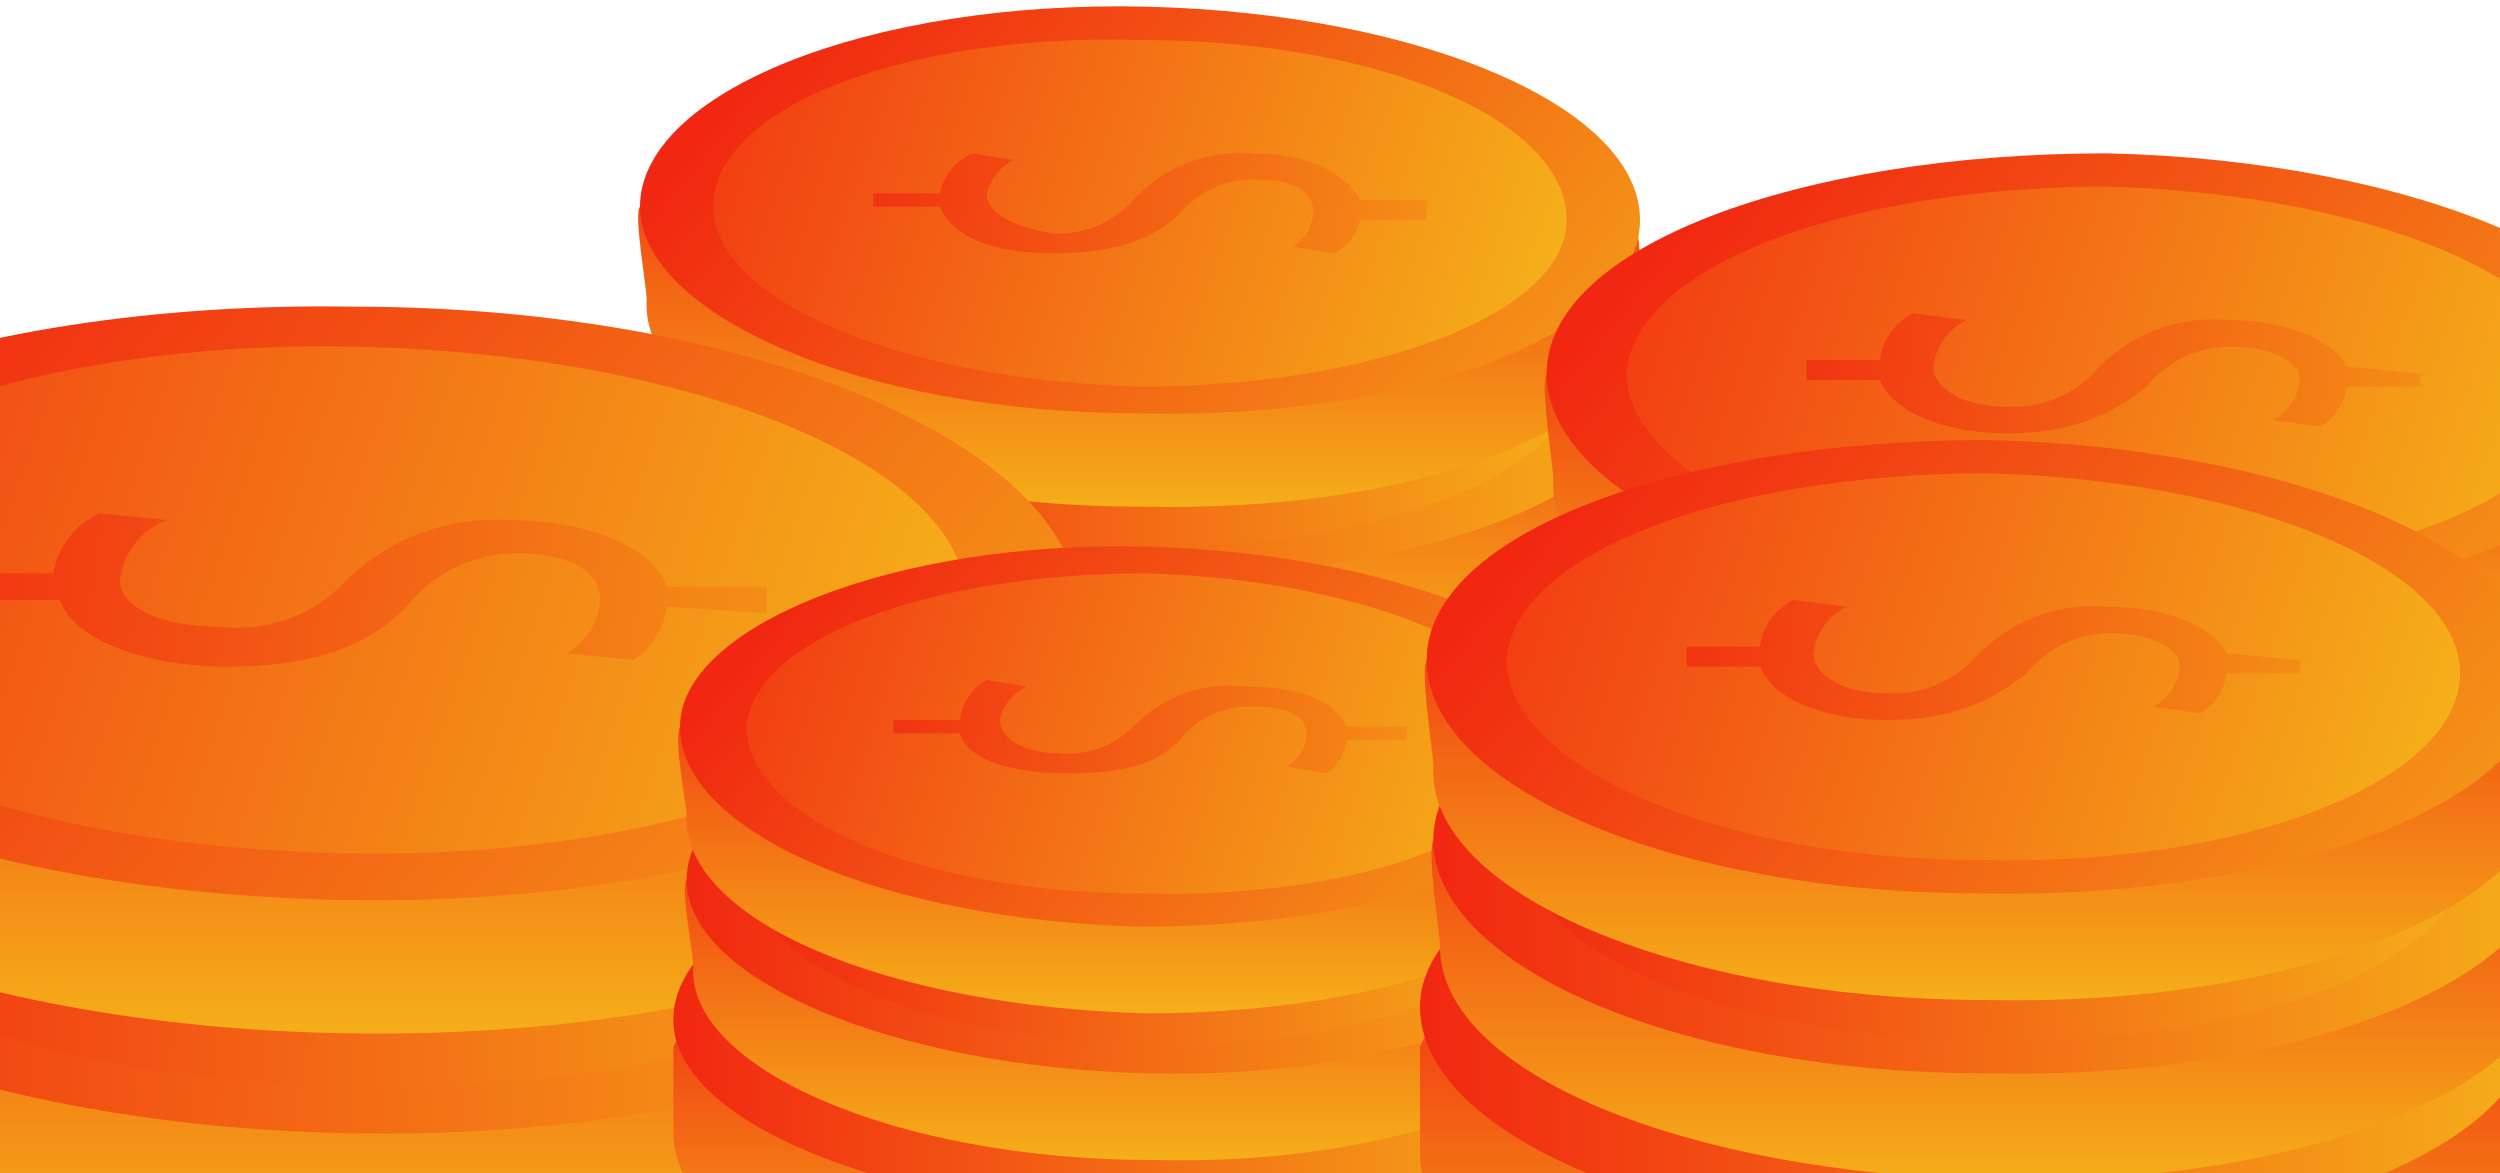 <svg xmlns="http://www.w3.org/2000/svg" fill="none" viewBox="0 0 375 176">
  <defs>
    <linearGradient id="a" x1="162.3" x2="162.3" y1="144.3" y2="205.5" gradientUnits="userSpaceOnUse">
      <stop stop-color="#F12711"/>
      <stop offset="1" stop-color="#F5AF19"/>
    </linearGradient>
    <linearGradient id="b" x1="81.3" x2="231.2" y1="155" y2="156.5" gradientUnits="userSpaceOnUse">
      <stop stop-color="#F12711"/>
      <stop offset="1" stop-color="#F5AF19"/>
    </linearGradient>
    <linearGradient id="c" x1="98.3" x2="226.1" y1="160" y2="161.8" gradientUnits="userSpaceOnUse">
      <stop stop-color="#F12711"/>
      <stop offset="1" stop-color="#F5AF19"/>
    </linearGradient>
    <linearGradient id="d" x1="163.4" x2="163.4" y1="151.7" y2="167.4" gradientUnits="userSpaceOnUse">
      <stop stop-color="#F12711"/>
      <stop offset="1" stop-color="#F5AF19"/>
    </linearGradient>
    <linearGradient id="e" x1="170" x2="170" y1="120.5" y2="181.7" gradientUnits="userSpaceOnUse">
      <stop stop-color="#F12711"/>
      <stop offset="1" stop-color="#F5AF19"/>
    </linearGradient>
    <linearGradient id="f" x1="95" x2="244.9" y1="135.9" y2="138.1" gradientUnits="userSpaceOnUse">
      <stop stop-color="#F12711"/>
      <stop offset="1" stop-color="#F5AF19"/>
    </linearGradient>
    <linearGradient id="g" x1="106.1" x2="233.8" y1="136.1" y2="137.9" gradientUnits="userSpaceOnUse">
      <stop stop-color="#F12711"/>
      <stop offset="1" stop-color="#F5AF19"/>
    </linearGradient>
    <linearGradient id="h" x1="171.2" x2="171.2" y1="127.9" y2="143.5" gradientUnits="userSpaceOnUse">
      <stop stop-color="#F12711"/>
      <stop offset="1" stop-color="#F5AF19"/>
    </linearGradient>
    <linearGradient id="i" x1="170" x2="170" y1="95.2" y2="156.4" gradientUnits="userSpaceOnUse">
      <stop stop-color="#F12711"/>
      <stop offset="1" stop-color="#F5AF19"/>
    </linearGradient>
    <linearGradient id="j" x1="95" x2="244.9" y1="110.7" y2="112.8" gradientUnits="userSpaceOnUse">
      <stop stop-color="#F12711"/>
      <stop offset="1" stop-color="#F5AF19"/>
    </linearGradient>
    <linearGradient id="k" x1="106.1" x2="233.8" y1="105.5" y2="107.3" gradientUnits="userSpaceOnUse">
      <stop stop-color="#F12711"/>
      <stop offset="1" stop-color="#F5AF19"/>
    </linearGradient>
    <linearGradient id="l" x1="171.2" x2="171.2" y1="102.6" y2="118.4" gradientUnits="userSpaceOnUse">
      <stop stop-color="#F12711"/>
      <stop offset="1" stop-color="#F5AF19"/>
    </linearGradient>
    <linearGradient id="m" x1="170" x2="170" y1="66.7" y2="127.9" gradientUnits="userSpaceOnUse">
      <stop stop-color="#F12711"/>
      <stop offset="1" stop-color="#F5AF19"/>
    </linearGradient>
    <linearGradient id="n" x1="95.1" x2="245" y1="77.4" y2="78.9" gradientUnits="userSpaceOnUse">
      <stop stop-color="#F12711"/>
      <stop offset="1" stop-color="#F5AF19"/>
    </linearGradient>
    <linearGradient id="o" x1="168.4" x2="168.4" y1="76.4" y2="92.1" gradientUnits="userSpaceOnUse">
      <stop stop-color="#F12711"/>
      <stop offset="1" stop-color="#F5AF19"/>
    </linearGradient>
    <linearGradient id="p" x1="172.4" x2="172.4" y1="39.2" y2="100.4" gradientUnits="userSpaceOnUse">
      <stop stop-color="#F12711"/>
      <stop offset="1" stop-color="#F5AF19"/>
    </linearGradient>
    <linearGradient id="q" x1="97.3" x2="247.2" y1="54.7" y2="56.8" gradientUnits="userSpaceOnUse">
      <stop stop-color="#F12711"/>
      <stop offset="1" stop-color="#F5AF19"/>
    </linearGradient>
    <linearGradient id="r" x1="108.4" x2="236.1" y1="54.8" y2="56.6" gradientUnits="userSpaceOnUse">
      <stop stop-color="#F12711"/>
      <stop offset="1" stop-color="#F5AF19"/>
    </linearGradient>
    <linearGradient id="s" x1="176" x2="176" y1="52.6" y2="68.2" gradientUnits="userSpaceOnUse">
      <stop stop-color="#F12711"/>
      <stop offset="1" stop-color="#F5AF19"/>
    </linearGradient>
    <linearGradient id="t" x1="171.2" x2="171.2" y1="15.1" y2="76.4" gradientUnits="userSpaceOnUse">
      <stop stop-color="#F12711"/>
      <stop offset="1" stop-color="#F5AF19"/>
    </linearGradient>
    <linearGradient id="u" x1="96.2" x2="214.1" y1="30.6" y2="127.3" gradientUnits="userSpaceOnUse">
      <stop stop-color="#F12711"/>
      <stop offset="1" stop-color="#F5AF19"/>
    </linearGradient>
    <linearGradient id="v" x1="91.3" x2="232.3" y1="-7.5" y2="41.2" gradientUnits="userSpaceOnUse">
      <stop stop-color="#F12711"/>
      <stop offset="1" stop-color="#F5AF19"/>
    </linearGradient>
    <linearGradient id="w" x1="120.5" x2="245.7" y1="17.8" y2="34.7" gradientUnits="userSpaceOnUse">
      <stop stop-color="#F12711"/>
      <stop offset="1" stop-color="#F5AF19"/>
    </linearGradient>
    <linearGradient id="x" x1="-58.6" x2="159.8" y1="205.3" y2="208.4" gradientUnits="userSpaceOnUse">
      <stop stop-color="#F12711"/>
      <stop offset="1" stop-color="#F5AF19"/>
    </linearGradient>
    <linearGradient id="y" x1="-42.4" x2="143.7" y1="197.8" y2="200.4" gradientUnits="userSpaceOnUse">
      <stop stop-color="#F12711"/>
      <stop offset="1" stop-color="#F5AF19"/>
    </linearGradient>
    <linearGradient id="z" x1="50.8" x2="50.8" y1="141.2" y2="230.4" gradientUnits="userSpaceOnUse">
      <stop stop-color="#F12711"/>
      <stop offset="1" stop-color="#F5AF19"/>
    </linearGradient>
    <linearGradient id="A" x1="-58.4" x2="160" y1="156.7" y2="158.9" gradientUnits="userSpaceOnUse">
      <stop stop-color="#F12711"/>
      <stop offset="1" stop-color="#F5AF19"/>
    </linearGradient>
    <linearGradient id="B" x1="48.3" x2="48.3" y1="155.3" y2="178.2" gradientUnits="userSpaceOnUse">
      <stop stop-color="#F12711"/>
      <stop offset="1" stop-color="#F5AF19"/>
    </linearGradient>
    <linearGradient id="C" x1="54.1" x2="54.1" y1="101.1" y2="190.4" gradientUnits="userSpaceOnUse">
      <stop stop-color="#F12711"/>
      <stop offset="1" stop-color="#F5AF19"/>
    </linearGradient>
    <linearGradient id="D" x1="-55.2" x2="163.2" y1="123.7" y2="126.8" gradientUnits="userSpaceOnUse">
      <stop stop-color="#F12711"/>
      <stop offset="1" stop-color="#F5AF19"/>
    </linearGradient>
    <linearGradient id="E" x1="-39.1" x2="147" y1="123.9" y2="126.6" gradientUnits="userSpaceOnUse">
      <stop stop-color="#F12711"/>
      <stop offset="1" stop-color="#F5AF19"/>
    </linearGradient>
    <linearGradient id="F" x1="59.5" x2="59.5" y1="120.7" y2="143.4" gradientUnits="userSpaceOnUse">
      <stop stop-color="#F12711"/>
      <stop offset="1" stop-color="#F5AF19"/>
    </linearGradient>
    <linearGradient id="G" x1="52.5" x2="52.5" y1="66" y2="155.3" gradientUnits="userSpaceOnUse">
      <stop stop-color="#F12711"/>
      <stop offset="1" stop-color="#F5AF19"/>
    </linearGradient>
    <linearGradient id="H" x1="-56.9" x2="115" y1="88.6" y2="229.5" gradientUnits="userSpaceOnUse">
      <stop stop-color="#F12711"/>
      <stop offset="1" stop-color="#F5AF19"/>
    </linearGradient>
    <linearGradient id="I" x1="-64" x2="141.5" y1="33" y2="104" gradientUnits="userSpaceOnUse">
      <stop stop-color="#F12711"/>
      <stop offset="1" stop-color="#F5AF19"/>
    </linearGradient>
    <linearGradient id="J" x1="-21.5" x2="161" y1="70" y2="94.5" gradientUnits="userSpaceOnUse">
      <stop stop-color="#F12711"/>
      <stop offset="1" stop-color="#F5AF19"/>
    </linearGradient>
    <linearGradient id="K" x1="215.3" x2="382.7" y1="195.1" y2="196.7" gradientUnits="userSpaceOnUse">
      <stop stop-color="#F12711"/>
      <stop offset="1" stop-color="#F5AF19"/>
    </linearGradient>
    <linearGradient id="L" x1="234.4" x2="377" y1="200.6" y2="202.7" gradientUnits="userSpaceOnUse">
      <stop stop-color="#F12711"/>
      <stop offset="1" stop-color="#F5AF19"/>
    </linearGradient>
    <linearGradient id="M" x1="314.4" x2="314.4" y1="156.5" y2="225" gradientUnits="userSpaceOnUse">
      <stop stop-color="#F12711"/>
      <stop offset="1" stop-color="#F5AF19"/>
    </linearGradient>
    <linearGradient id="N" x1="230.6" x2="398" y1="173.8" y2="176.2" gradientUnits="userSpaceOnUse">
      <stop stop-color="#F12711"/>
      <stop offset="1" stop-color="#F5AF19"/>
    </linearGradient>
    <linearGradient id="O" x1="243" x2="385.6" y1="174" y2="176" gradientUnits="userSpaceOnUse">
      <stop stop-color="#F12711"/>
      <stop offset="1" stop-color="#F5AF19"/>
    </linearGradient>
    <linearGradient id="P" x1="315.7" x2="315.7" y1="164.9" y2="182.3" gradientUnits="userSpaceOnUse">
      <stop stop-color="#F12711"/>
      <stop offset="1" stop-color="#F5AF19"/>
    </linearGradient>
    <linearGradient id="Q" x1="314.4" x2="314.4" y1="128.3" y2="196.7" gradientUnits="userSpaceOnUse">
      <stop stop-color="#F12711"/>
      <stop offset="1" stop-color="#F5AF19"/>
    </linearGradient>
    <linearGradient id="R" x1="230.6" x2="398" y1="145.6" y2="148" gradientUnits="userSpaceOnUse">
      <stop stop-color="#F12711"/>
      <stop offset="1" stop-color="#F5AF19"/>
    </linearGradient>
    <linearGradient id="S" x1="243" x2="385.6" y1="139.8" y2="141.9" gradientUnits="userSpaceOnUse">
      <stop stop-color="#F12711"/>
      <stop offset="1" stop-color="#F5AF19"/>
    </linearGradient>
    <linearGradient id="T" x1="315.7" x2="315.7" y1="136.6" y2="154.2" gradientUnits="userSpaceOnUse">
      <stop stop-color="#F12711"/>
      <stop offset="1" stop-color="#F5AF19"/>
    </linearGradient>
    <linearGradient id="U" x1="314.4" x2="314.4" y1="96.5" y2="164.9" gradientUnits="userSpaceOnUse">
      <stop stop-color="#F12711"/>
      <stop offset="1" stop-color="#F5AF19"/>
    </linearGradient>
    <linearGradient id="V" x1="230.8" x2="398.1" y1="108.4" y2="110.1" gradientUnits="userSpaceOnUse">
      <stop stop-color="#F12711"/>
      <stop offset="1" stop-color="#F5AF19"/>
    </linearGradient>
    <linearGradient id="W" x1="312.6" x2="312.6" y1="107.3" y2="124.9" gradientUnits="userSpaceOnUse">
      <stop stop-color="#F12711"/>
      <stop offset="1" stop-color="#F5AF19"/>
    </linearGradient>
    <linearGradient id="X" x1="317" x2="317" y1="65.7" y2="134.2" gradientUnits="userSpaceOnUse">
      <stop stop-color="#F12711"/>
      <stop offset="1" stop-color="#F5AF19"/>
    </linearGradient>
    <linearGradient id="Y" x1="233.2" x2="400.6" y1="83" y2="85.4" gradientUnits="userSpaceOnUse">
      <stop stop-color="#F12711"/>
      <stop offset="1" stop-color="#F5AF19"/>
    </linearGradient>
    <linearGradient id="Z" x1="245.6" x2="388.2" y1="83.2" y2="85.3" gradientUnits="userSpaceOnUse">
      <stop stop-color="#F12711"/>
      <stop offset="1" stop-color="#F5AF19"/>
    </linearGradient>
    <linearGradient id="aa" x1="321.1" x2="321.1" y1="80.7" y2="98.2" gradientUnits="userSpaceOnUse">
      <stop stop-color="#F12711"/>
      <stop offset="1" stop-color="#F5AF19"/>
    </linearGradient>
    <linearGradient id="ab" x1="315.7" x2="315.7" y1="38.9" y2="107.3" gradientUnits="userSpaceOnUse">
      <stop stop-color="#F12711"/>
      <stop offset="1" stop-color="#F5AF19"/>
    </linearGradient>
    <linearGradient id="ac" x1="231.9" x2="363.7" y1="56.1" y2="164.1" gradientUnits="userSpaceOnUse">
      <stop stop-color="#F12711"/>
      <stop offset="1" stop-color="#F5AF19"/>
    </linearGradient>
    <linearGradient id="ad" x1="226.5" x2="384" y1="13.6" y2="68" gradientUnits="userSpaceOnUse">
      <stop stop-color="#F12711"/>
      <stop offset="1" stop-color="#F5AF19"/>
    </linearGradient>
    <linearGradient id="ae" x1="259.1" x2="398.9" y1="41.9" y2="60.7" gradientUnits="userSpaceOnUse">
      <stop stop-color="#F12711"/>
      <stop offset="1" stop-color="#F5AF19"/>
    </linearGradient>
    <linearGradient id="af" x1="170.5" x2="170.5" y1="169.2" y2="226" gradientUnits="userSpaceOnUse">
      <stop stop-color="#F12711"/>
      <stop offset="1" stop-color="#F5AF19"/>
    </linearGradient>
    <linearGradient id="ag" x1="101" x2="239.9" y1="183.6" y2="185.6" gradientUnits="userSpaceOnUse">
      <stop stop-color="#F12711"/>
      <stop offset="1" stop-color="#F5AF19"/>
    </linearGradient>
    <linearGradient id="ah" x1="111.3" x2="229.6" y1="178.8" y2="180.5" gradientUnits="userSpaceOnUse">
      <stop stop-color="#F12711"/>
      <stop offset="1" stop-color="#F5AF19"/>
    </linearGradient>
    <linearGradient id="ai" x1="170.5" x2="170.5" y1="142.8" y2="199.6" gradientUnits="userSpaceOnUse">
      <stop stop-color="#F12711"/>
      <stop offset="1" stop-color="#F5AF19"/>
    </linearGradient>
    <linearGradient id="aj" x1="101.1" x2="240" y1="152.7" y2="154.1" gradientUnits="userSpaceOnUse">
      <stop stop-color="#F12711"/>
      <stop offset="1" stop-color="#F5AF19"/>
    </linearGradient>
    <linearGradient id="ak" x1="169" x2="169" y1="151.8" y2="166.4" gradientUnits="userSpaceOnUse">
      <stop stop-color="#F12711"/>
      <stop offset="1" stop-color="#F5AF19"/>
    </linearGradient>
    <linearGradient id="al" x1="172.7" x2="172.7" y1="117.3" y2="174.1" gradientUnits="userSpaceOnUse">
      <stop stop-color="#F12711"/>
      <stop offset="1" stop-color="#F5AF19"/>
    </linearGradient>
    <linearGradient id="am" x1="103.1" x2="242.1" y1="131.7" y2="133.7" gradientUnits="userSpaceOnUse">
      <stop stop-color="#F12711"/>
      <stop offset="1" stop-color="#F5AF19"/>
    </linearGradient>
    <linearGradient id="an" x1="113.4" x2="231.8" y1="131.8" y2="133.5" gradientUnits="userSpaceOnUse">
      <stop stop-color="#F12711"/>
      <stop offset="1" stop-color="#F5AF19"/>
    </linearGradient>
    <linearGradient id="ao" x1="176.1" x2="176.1" y1="129.8" y2="144.2" gradientUnits="userSpaceOnUse">
      <stop stop-color="#F12711"/>
      <stop offset="1" stop-color="#F5AF19"/>
    </linearGradient>
    <linearGradient id="ap" x1="171.6" x2="171.6" y1="95" y2="151.8" gradientUnits="userSpaceOnUse">
      <stop stop-color="#F12711"/>
      <stop offset="1" stop-color="#F5AF19"/>
    </linearGradient>
    <linearGradient id="aq" x1="102.1" x2="211.4" y1="109.3" y2="199" gradientUnits="userSpaceOnUse">
      <stop stop-color="#F12711"/>
      <stop offset="1" stop-color="#F5AF19"/>
    </linearGradient>
    <linearGradient id="ar" x1="97.5" x2="228.3" y1="74" y2="119.2" gradientUnits="userSpaceOnUse">
      <stop stop-color="#F12711"/>
      <stop offset="1" stop-color="#F5AF19"/>
    </linearGradient>
    <linearGradient id="as" x1="124.6" x2="240.7" y1="97.5" y2="113.1" gradientUnits="userSpaceOnUse">
      <stop stop-color="#F12711"/>
      <stop offset="1" stop-color="#F5AF19"/>
    </linearGradient>
    <linearGradient id="at" x1="296.4" x2="296.4" y1="171.3" y2="239.7" gradientUnits="userSpaceOnUse">
      <stop stop-color="#F12711"/>
      <stop offset="1" stop-color="#F5AF19"/>
    </linearGradient>
    <linearGradient id="au" x1="212.6" x2="380" y1="188.6" y2="191" gradientUnits="userSpaceOnUse">
      <stop stop-color="#F12711"/>
      <stop offset="1" stop-color="#F5AF19"/>
    </linearGradient>
    <linearGradient id="av" x1="225" x2="367.6" y1="182.8" y2="184.9" gradientUnits="userSpaceOnUse">
      <stop stop-color="#F12711"/>
      <stop offset="1" stop-color="#F5AF19"/>
    </linearGradient>
    <linearGradient id="aw" x1="296.4" x2="296.4" y1="139.5" y2="207.9" gradientUnits="userSpaceOnUse">
      <stop stop-color="#F12711"/>
      <stop offset="1" stop-color="#F5AF19"/>
    </linearGradient>
    <linearGradient id="ax" x1="212.8" x2="380.1" y1="151.4" y2="153.1" gradientUnits="userSpaceOnUse">
      <stop stop-color="#F12711"/>
      <stop offset="1" stop-color="#F5AF19"/>
    </linearGradient>
    <linearGradient id="ay" x1="294.6" x2="294.6" y1="150.3" y2="167.9" gradientUnits="userSpaceOnUse">
      <stop stop-color="#F12711"/>
      <stop offset="1" stop-color="#F5AF19"/>
    </linearGradient>
    <linearGradient id="az" x1="299" x2="299" y1="108.7" y2="177.2" gradientUnits="userSpaceOnUse">
      <stop stop-color="#F12711"/>
      <stop offset="1" stop-color="#F5AF19"/>
    </linearGradient>
    <linearGradient id="aA" x1="215.2" x2="382.6" y1="126" y2="128.4" gradientUnits="userSpaceOnUse">
      <stop stop-color="#F12711"/>
      <stop offset="1" stop-color="#F5AF19"/>
    </linearGradient>
    <linearGradient id="aB" x1="227.6" x2="370.2" y1="126.2" y2="128.3" gradientUnits="userSpaceOnUse">
      <stop stop-color="#F12711"/>
      <stop offset="1" stop-color="#F5AF19"/>
    </linearGradient>
    <linearGradient id="aC" x1="303.1" x2="303.1" y1="123.7" y2="141.2" gradientUnits="userSpaceOnUse">
      <stop stop-color="#F12711"/>
      <stop offset="1" stop-color="#F5AF19"/>
    </linearGradient>
    <linearGradient id="aD" x1="297.7" x2="297.7" y1="81.9" y2="150.3" gradientUnits="userSpaceOnUse">
      <stop stop-color="#F12711"/>
      <stop offset="1" stop-color="#F5AF19"/>
    </linearGradient>
    <linearGradient id="aE" x1="213.9" x2="345.7" y1="99.1" y2="207.1" gradientUnits="userSpaceOnUse">
      <stop stop-color="#F12711"/>
      <stop offset="1" stop-color="#F5AF19"/>
    </linearGradient>
    <linearGradient id="aF" x1="208.5" x2="366" y1="56.6" y2="111" gradientUnits="userSpaceOnUse">
      <stop stop-color="#F12711"/>
      <stop offset="1" stop-color="#F5AF19"/>
    </linearGradient>
    <linearGradient id="aG" x1="241.1" x2="380.9" y1="84.9" y2="103.7" gradientUnits="userSpaceOnUse">
      <stop stop-color="#F12711"/>
      <stop offset="1" stop-color="#F5AF19"/>
    </linearGradient>
  </defs>
  <path fill="url(#a)" d="M162 206c-41-1-74-15-74-32 0-2-2-13-1-14 7-14 39-16 76-16 36 1 67 0 74 14l1 18c-1 17-34 30-76 30Z"/>
  <path fill="url(#b)" d="M231 156c0-16-33-30-74-31-42 0-76 13-76 30s34 31 75 31c41 1 75-13 75-30Z"/>
  <path fill="url(#c)" d="M226 162c0-15-28-27-63-27-36-1-64 11-65 25 0 14 29 26 64 27 35 0 64-11 64-25Z"/>
  <path fill="url(#d)" d="M122 158h10a8 8 0 0 1 5-6l6 1a8 8 0 0 0-4 6c0 3 4 5 10 5a16 16 0 0 0 12-5 22 22 0 0 1 18-6c8 0 14 2 16 6h10v3h-10a8 8 0 0 1-3 5l-7-1a7 7 0 0 0 3-5c0-3-4-5-8-5a14 14 0 0 0-12 5c-4 4-9 6-19 6-8 0-15-2-17-6h-10v-3Z"/>
  <path fill="url(#e)" d="M170 182c-41-1-75-15-74-32 0-2-2-12-1-14 6-14 39-16 76-15 36 0 67 0 73 14l1 17c0 17-34 30-75 30Z"/>
  <path fill="url(#f)" d="M245 138c0-17-33-31-75-32-41 0-75 13-75 30s33 31 75 32c41 0 75-13 75-30Z"/>
  <path fill="url(#g)" d="M234 138c0-14-28-27-64-27-35-1-64 11-64 25s28 27 64 27c35 1 64-11 64-25Z"/>
  <path fill="url(#h)" d="M130 134h10a8 8 0 0 1 4-6l7 1a8 8 0 0 0-4 6c0 3 4 5 10 5a15 15 0 0 0 12-5 22 22 0 0 1 17-6c9 0 15 3 17 6l10 1v2h-10a7 7 0 0 1-4 5l-6-1a7 7 0 0 0 3-5c0-3-4-4-8-5a14 14 0 0 0-12 5c-4 4-10 7-19 7-8 0-15-3-17-7h-10v-3Z"/>
  <path fill="url(#i)" d="M170 156c-41 0-75-14-74-31 0-2-2-13-1-14 6-15 39-16 76-16 36 1 67 0 73 14l1 18c0 17-34 30-75 29Z"/>
  <path fill="url(#j)" d="M245 113c0-17-33-31-75-32-41 0-75 13-75 30s33 31 75 31c41 1 75-12 75-29Z"/>
  <path fill="url(#k)" d="M234 107c0-14-28-26-64-27-35 0-64 11-64 26 0 14 28 26 64 26 35 1 64-10 64-25Z"/>
  <path fill="url(#l)" d="M130 109h10a8 8 0 0 1 4-6l7 1a8 8 0 0 0-4 6c0 2 4 5 10 5a15 15 0 0 0 12-5 22 22 0 0 1 17-6c9 0 15 2 17 6h10v3h-10a7 7 0 0 1-4 5l-6-1a7 7 0 0 0 3-5c0-3-4-5-8-5a14 14 0 0 0-12 5c-4 4-10 6-19 6-8 0-15-2-17-6l-10-1v-2Z"/>
  <path fill="url(#m)" d="M170 128c-41-1-75-15-74-32 0-1-2-12-1-14 6-14 39-16 76-15 36 0 67 0 73 14l1 17c0 17-33 30-75 30Z"/>
  <path fill="url(#n)" d="M245 79c0-17-33-31-75-31-41-1-75 12-75 29s33 31 75 32c41 0 75-13 75-30Z"/>
  <path fill="url(#o)" d="m127 82 10 1a8 8 0 0 1 5-7l6 1a8 8 0 0 0-4 6c0 3 4 5 10 5a16 16 0 0 0 12-4 22 22 0 0 1 18-7c8 0 14 3 16 7h10v3l-10-1a8 8 0 0 1-3 6l-7-1a7 7 0 0 0 3-6c0-3-4-4-8-4a14 14 0 0 0-12 5c-4 4-10 6-19 6-8 0-15-2-17-7h-10v-3Z"/>
  <path fill="url(#p)" d="M172 100c-41 0-74-14-74-31 0-2-2-13-1-14 7-15 39-16 76-16 36 1 67 0 74 14l1 18c0 17-34 30-76 29Z"/>
  <path fill="url(#q)" d="M247 57c0-17-33-31-74-32-42 0-75 13-76 30 0 17 33 31 75 31 41 1 75-12 75-29Z"/>
  <path fill="url(#r)" d="M236 57c0-15-28-27-63-27-36-1-64 10-65 25 0 14 29 26 64 27 35 0 64-11 64-25Z"/>
  <path fill="url(#s)" d="M135 59h10a8 8 0 0 1 4-6l7 1a8 8 0 0 0-4 6c0 2 4 5 10 5a15 15 0 0 0 12-5 22 22 0 0 1 17-6c9 0 15 2 17 6h10v3h-10a7 7 0 0 1-4 5l-6-1a7 7 0 0 0 3-5c0-4-5-5-9-5a14 14 0 0 0-11 5c-5 4-10 6-19 6-8 0-16-2-17-7h-11l1-2Z"/>
  <path fill="url(#t)" d="M171 76c-41 0-75-14-74-31 0-2-2-13-1-14 7-15 39-16 76-16 36 1 67 0 73 14l2 18c-1 17-34 30-76 29Z"/>
  <path fill="url(#u)" d="M246 33c0-17-33-31-74-32-42-1-76 13-76 30 0 16 33 31 75 31 41 1 75-12 75-29Z"/>
  <path fill="url(#v)" d="M235 33c0-15-28-27-64-27-35-1-64 10-64 25 0 14 28 26 64 27 35 0 64-11 64-25Z"/>
  <path fill="url(#w)" d="M131 29h10a8 8 0 0 1 5-6l6 1a8 8 0 0 0-4 5c0 3 4 5 10 6a15 15 0 0 0 12-5 22 22 0 0 1 18-7c8 0 14 3 16 7h10v3h-10a7 7 0 0 1-4 5l-6-1a7 7 0 0 0 3-5c0-4-4-5-8-5a14 14 0 0 0-12 5c-4 4-10 6-19 6-8 0-15-2-17-7h-10v-2Z"/>
  <path fill="url(#x)" d="M160 208c0-24-48-45-109-46-60-1-109 19-110 43 0 25 49 46 109 46 60 1 109-18 110-43Z"/>
  <path fill="url(#y)" d="M144 200c0-21-41-38-93-39-51-1-93 16-93 37-1 21 41 38 92 39s93-16 94-37Z"/>
  <path fill="url(#z)" d="M51 230c-60 0-109-21-109-45 0-3-2-19-1-21 10-21 57-23 111-23 53 1 97 0 107 20l2 26c-1 25-50 44-110 43Z"/>
  <path fill="url(#A)" d="M160 159c0-25-48-45-109-46-60 0-109 19-109 44-1 24 48 45 108 45 61 1 110-18 110-43Z"/>
  <path fill="url(#B)" d="M-12 164H3a12 12 0 0 1 6-9l10 2a12 12 0 0 0-6 8c0 5 6 8 14 8a23 23 0 0 0 18-7 32 32 0 0 1 25-9c13 0 22 4 24 9h15v4H95a11 11 0 0 1-5 8l-10-2a10 10 0 0 0 5-8c0-4-7-6-13-6a21 21 0 0 0-17 7c-6 6-14 9-27 9-12 0-23-3-25-10h-15v-4Z"/>
  <path fill="url(#C)" d="M54 190c-60-1-109-21-108-46 0-3-3-18-1-20 9-21 57-24 110-23s97 0 107 21c2 3 2 22 2 25 0 25-50 44-110 43Z"/>
  <path fill="url(#D)" d="M163 127c1-25-48-45-108-46-61-1-110 18-110 43-1 24 48 45 108 46 61 1 110-19 110-43Z"/>
  <path fill="url(#E)" d="M147 127c0-21-41-39-92-40-52 0-94 16-94 37s41 38 92 39c52 1 94-15 94-36Z"/>
  <path fill="url(#F)" d="M-1 130h15a12 12 0 0 1 7-9l10 1a11 11 0 0 0-7 9c0 4 6 7 14 7a22 22 0 0 0 18-6 32 32 0 0 1 26-10c12 0 21 4 23 9l15 1v3h-14a11 11 0 0 1-5 8l-10-2a10 10 0 0 0 5-7c0-5-7-7-13-7a21 21 0 0 0-17 7c-6 6-14 9-27 9-12 0-23-3-25-9l-15-1v-3Z"/>
  <path fill="url(#G)" d="M52 155c-60-1-108-21-108-46 0-3-2-18-1-21C-47 68 0 65 54 66c53 1 97 0 107 20l1 26c0 25-49 44-110 43Z"/>
  <path fill="url(#H)" d="M162 92c0-25-49-46-109-46C-7 45-57 64-57 89c0 24 48 45 109 46 60 1 109-19 110-43Z"/>
  <path fill="url(#I)" d="M145 91c1-21-41-38-92-39-52-1-93 16-94 37 0 21 41 38 93 39 51 1 93-16 93-37Z"/>
  <path fill="url(#J)" d="M-6 86H8a12 12 0 0 1 7-9l10 1a11 11 0 0 0-7 9c0 4 6 7 15 7a22 22 0 0 0 18-6 32 32 0 0 1 25-10c12 0 22 4 24 10h15v4l-15-1a11 11 0 0 1-5 8l-10-1a10 10 0 0 0 5-8c0-5-6-7-12-7a21 21 0 0 0-17 8c-6 6-14 9-27 9-12 0-23-4-25-10H-7l1-4Z"/>
  <path fill="url(#K)" d="M383 197c0-19-37-35-84-35-46-1-83 14-84 33 0 19 37 35 84 35 46 1 84-14 84-33Z"/>
  <path fill="url(#L)" d="M377 203c0-16-32-30-71-30-39-1-71 12-72 28 0 16 32 29 71 30 40 0 72-12 72-28Z"/>
  <path fill="url(#M)" d="M314 225c-46-1-83-17-83-35v-16c7-16 43-18 84-17 41 0 75 0 82 15l2 20c-1 19-38 34-85 33Z"/>
  <path fill="url(#N)" d="M398 176c0-19-37-34-83-35s-84 14-84 33c-1 19 37 35 83 35 46 1 84-14 84-33Z"/>
  <path fill="url(#O)" d="M386 176c0-16-32-30-71-30-40-1-72 12-72 28s32 30 71 30c39 1 71-12 72-28Z"/>
  <path fill="url(#P)" d="M269 172h12a9 9 0 0 1 5-7l7 1a9 9 0 0 0-5 7c0 3 5 5 11 5a17 17 0 0 0 14-5 24 24 0 0 1 20-7c9 0 16 3 18 7h11v3h-11a8 8 0 0 1-4 6l-7-1a8 8 0 0 0 4-6c0-4-5-5-10-5a16 16 0 0 0-13 5c-5 5-11 7-21 7-9 0-17-2-19-7h-12v-3Z"/>
  <path fill="url(#Q)" d="M314 197c-46-1-83-17-83-36v-15c7-16 43-18 84-18 41 1 75 0 82 16l2 20c-1 19-38 33-85 33Z"/>
  <path fill="url(#R)" d="M398 148c0-19-37-35-83-35-46-1-84 14-84 33-1 18 37 34 83 35s84-14 84-33Z"/>
  <path fill="url(#S)" d="M386 142c0-16-32-30-71-30-40-1-72 12-72 28s32 29 71 30 71-12 72-28Z"/>
  <path fill="url(#T)" d="m269 143 12 1a9 9 0 0 1 5-7l7 1a9 9 0 0 0-5 6c0 4 5 6 11 6a17 17 0 0 0 14-5 24 24 0 0 1 20-7c9 0 16 3 18 7h11v3h-11a8 8 0 0 1-4 6l-7-2a8 8 0 0 0 4-5c0-4-5-5-10-5a16 16 0 0 0-13 5c-5 5-11 7-21 7-9 0-17-3-19-7l-12-1v-3Z"/>
  <path fill="url(#U)" d="M315 165c-47-1-84-16-84-35v-16c7-16 43-18 84-17 41 0 75-1 82 15l2 20c-1 19-38 33-84 33Z"/>
  <path fill="url(#V)" d="M398 110c0-19-37-34-83-35-46 0-84 15-84 33 0 19 37 35 83 35 46 1 84-14 84-33Z"/>
  <path fill="url(#W)" d="M266 114h12a9 9 0 0 1 5-7l7 2a9 9 0 0 0-5 6c0 3 5 6 11 6a17 17 0 0 0 14-5 24 24 0 0 1 20-8c9 0 16 3 18 8h11v3l-11-1a8 8 0 0 1-4 6l-7-1a8 8 0 0 0 4-6c0-3-6-5-10-5a16 16 0 0 0-13 6c-5 5-11 7-21 7-9 0-17-3-19-8h-12v-3Z"/>
  <path fill="url(#X)" d="M317 134c-46-1-83-16-83-35 0-2-2-14-1-16 7-16 44-18 85-17 40 0 74 0 82 15l1 20c0 19-38 34-84 33Z"/>
  <path fill="url(#Y)" d="M401 85c0-18-37-34-84-35-46-1-84 14-84 33s37 35 83 35c47 1 84-14 85-33Z"/>
  <path fill="url(#Z)" d="M388 85c0-16-31-29-71-30-39 0-71 12-71 28-1 16 31 30 70 30 40 1 72-12 72-28Z"/>
  <path fill="url(#aa)" d="M275 88h11a9 9 0 0 1 5-7l8 1a9 9 0 0 0-5 6c0 4 5 6 11 6a17 17 0 0 0 14-5 24 24 0 0 1 19-7c10 0 17 3 18 7h12v3h-11a8 8 0 0 1-4 6l-8-1a8 8 0 0 0 4-6c0-4-5-5-10-5a16 16 0 0 0-13 5c-4 5-10 7-21 7-8 0-17-3-19-7l-11-1v-2Z"/>
  <path fill="url(#ab)" d="M316 107c-46 0-84-16-83-35 0-2-2-14-1-16 7-16 44-18 85-17 40 1 74 0 82 16l1 19c0 19-38 34-84 33Z"/>
  <path fill="url(#ac)" d="M399 59c1-19-37-35-83-36-46 0-84 14-84 33s37 35 83 35c46 1 84-14 84-32Z"/>
  <path fill="url(#ad)" d="M387 58c0-16-32-29-71-30-39 0-71 12-72 28 0 16 32 30 71 30 40 1 72-12 72-28Z"/>
  <path fill="url(#ae)" d="M271 54h11a9 9 0 0 1 5-7l8 1a9 9 0 0 0-5 7c0 3 4 6 11 6a17 17 0 0 0 13-5 24 24 0 0 1 20-8c9 0 16 3 18 7l11 1v2h-11a8 8 0 0 1-4 6l-7-1a8 8 0 0 0 4-6c0-3-5-5-10-5a16 16 0 0 0-13 6c-5 4-11 7-21 7-9 0-17-3-19-8h-11v-3Z"/>
  <path fill="url(#af)" d="M171 226c-39-1-70-14-70-29v-13c6-14 36-15 70-15 34 1 62 0 68 13l1 17c0 15-31 28-69 27Z"/>
  <path fill="url(#ag)" d="M240 186c0-16-31-29-69-30-39 0-70 12-70 28 0 15 31 28 69 29 38 0 70-12 70-27Z"/>
  <path fill="url(#ah)" d="M230 181c0-14-27-25-59-25-33-1-60 9-60 23 0 13 26 24 59 25 33 0 59-10 60-23Z"/>
  <path fill="url(#ai)" d="M171 200c-39-1-70-14-70-30v-13c6-13 36-15 70-14 34 0 62 0 68 13l1 16c0 16-31 28-69 28Z"/>
  <path fill="url(#aj)" d="M240 154c0-16-31-29-69-29-39 0-70 12-70 28 0 15 31 28 69 29 39 0 70-12 70-28Z"/>
  <path fill="url(#ak)" d="m131 157 9 1a8 8 0 0 1 4-6l6 1a7 7 0 0 0-4 5c0 3 4 5 10 5a14 14 0 0 0 11-4 20 20 0 0 1 16-6c8 0 14 2 15 6h10v2h-9a7 7 0 0 1-4 5l-6-1a6 6 0 0 0 3-5c0-3-4-4-8-4a13 13 0 0 0-11 5c-4 3-9 5-17 5-7 0-14-2-16-6h-10l1-3Z"/>
  <path fill="url(#al)" d="M173 174c-39 0-70-14-69-29 0-2-2-12-1-13 6-14 36-15 70-15 34 1 62 0 69 13l1 17c-1 15-32 28-70 27Z"/>
  <path fill="url(#am)" d="M242 134c0-16-31-29-69-30-38 0-70 12-70 28 0 15 31 28 69 29 39 1 70-12 70-27Z"/>
  <path fill="url(#an)" d="M232 134c0-14-26-25-59-25-33-1-59 9-60 23 0 13 27 24 59 25 33 0 60-10 60-23Z"/>
  <path fill="url(#ao)" d="M138 136h9a8 8 0 0 1 4-6l7 1a7 7 0 0 0-4 5c0 3 3 5 9 5a14 14 0 0 0 11-4 20 20 0 0 1 16-6c8 0 14 2 15 6h10v2h-9a7 7 0 0 1-4 5l-6-1a6 6 0 0 0 3-5c0-3-4-4-8-4a13 13 0 0 0-11 4c-4 4-8 6-17 6-7 0-14-2-16-6h-10l1-2Z"/>
  <path fill="url(#ap)" d="M172 152c-39-1-70-14-69-30 0-1-2-11-1-13 6-13 36-14 70-14 34 1 62 0 68 13 1 2 2 15 1 16 0 16-31 28-69 28Z"/>
  <path fill="url(#aq)" d="M241 111c0-15-31-28-69-29s-70 12-70 27c0 16 31 29 69 30 39 0 70-12 70-28Z"/>
  <path fill="url(#ar)" d="M231 111c0-13-26-24-59-25-33 0-59 10-60 23 0 14 27 25 59 25 33 1 60-9 60-23Z"/>
  <path fill="url(#as)" d="M134 108h10a8 8 0 0 1 4-6l6 1a7 7 0 0 0-4 5c0 3 4 5 9 5a14 14 0 0 0 11-4 20 20 0 0 1 17-6c8 0 13 2 15 6h9v2h-9a7 7 0 0 1-3 5l-6-1a6 6 0 0 0 3-5c0-3-4-4-8-4a13 13 0 0 0-11 5c-4 4-9 5-17 5s-15-2-16-6h-10v-2Z"/>
  <path fill="url(#at)" d="M296 240c-46-1-83-17-83-36v-15c7-16 43-18 84-18 41 1 75 0 82 16l2 20c-1 19-38 33-85 33Z"/>
  <path fill="url(#au)" d="M380 191c0-19-37-35-83-35-46-1-84 14-84 33-1 18 37 34 83 35s84-14 84-33Z"/>
  <path fill="url(#av)" d="M368 185c0-16-32-30-71-30-40-1-72 12-72 28s32 29 71 30 71-12 72-28Z"/>
  <path fill="url(#aw)" d="M297 208c-47-1-84-16-84-35v-16c7-16 43-18 84-17 41 0 75-1 82 15l2 20c-1 19-38 33-84 33Z"/>
  <path fill="url(#ax)" d="M380 153c0-19-37-34-83-35-46 0-84 15-84 33 0 19 37 35 83 35 46 1 84-14 84-33Z"/>
  <path fill="url(#ay)" d="M248 157h12a9 9 0 0 1 5-7l7 2a9 9 0 0 0-5 6c0 3 5 6 11 6a17 17 0 0 0 14-5 24 24 0 0 1 20-8c9 0 16 3 18 8h11v3l-11-1a8 8 0 0 1-4 6l-7-1a8 8 0 0 0 4-6c0-3-6-5-10-5a16 16 0 0 0-13 6c-5 5-11 7-21 7-9 0-17-3-19-8h-12v-3Z"/>
  <path fill="url(#az)" d="M299 177c-46-1-83-16-83-35 0-2-2-14-1-16 7-16 44-18 85-17 40 0 74 0 82 15l1 20c0 19-38 34-84 33Z"/>
  <path fill="url(#aA)" d="M383 128c0-18-37-34-84-35-46-1-84 14-84 33s37 35 83 35c47 1 84-14 85-33Z"/>
  <path fill="url(#aB)" d="M370 128c0-16-31-29-71-30-39 0-71 12-71 28-1 16 31 30 70 30 40 1 72-12 72-28Z"/>
  <path fill="url(#aC)" d="M257 131h11a9 9 0 0 1 5-7l8 1a9 9 0 0 0-5 6c0 4 5 6 11 6a17 17 0 0 0 14-5 24 24 0 0 1 19-7c10 0 17 3 18 7h12v3h-11a8 8 0 0 1-4 6l-8-1a8 8 0 0 0 4-6c0-4-5-5-10-5a16 16 0 0 0-13 5c-4 5-10 7-21 7-8 0-17-3-19-7l-11-1v-2Z"/>
  <path fill="url(#aD)" d="M298 150c-46 0-84-16-83-35 0-2-2-14-1-16 7-16 44-18 85-17 40 1 74 0 82 16l1 19c0 19-38 34-84 33Z"/>
  <path fill="url(#aE)" d="M381 102c1-19-37-35-83-36-46 0-84 14-84 33s37 35 83 35c46 1 84-14 84-32Z"/>
  <path fill="url(#aF)" d="M369 101c0-16-32-29-71-30-39 0-71 12-72 28 0 16 32 30 71 30 40 1 72-12 72-28Z"/>
  <path fill="url(#aG)" d="M253 97h11a9 9 0 0 1 5-7l8 1a9 9 0 0 0-5 7c0 3 4 6 11 6a17 17 0 0 0 13-5 24 24 0 0 1 20-8c9 0 16 3 18 7l11 1v2h-11a8 8 0 0 1-4 6l-7-1a8 8 0 0 0 4-6c0-3-5-5-10-5a16 16 0 0 0-13 6c-5 4-11 7-21 7-9 0-17-3-19-8h-11v-3Z"/>

</svg>